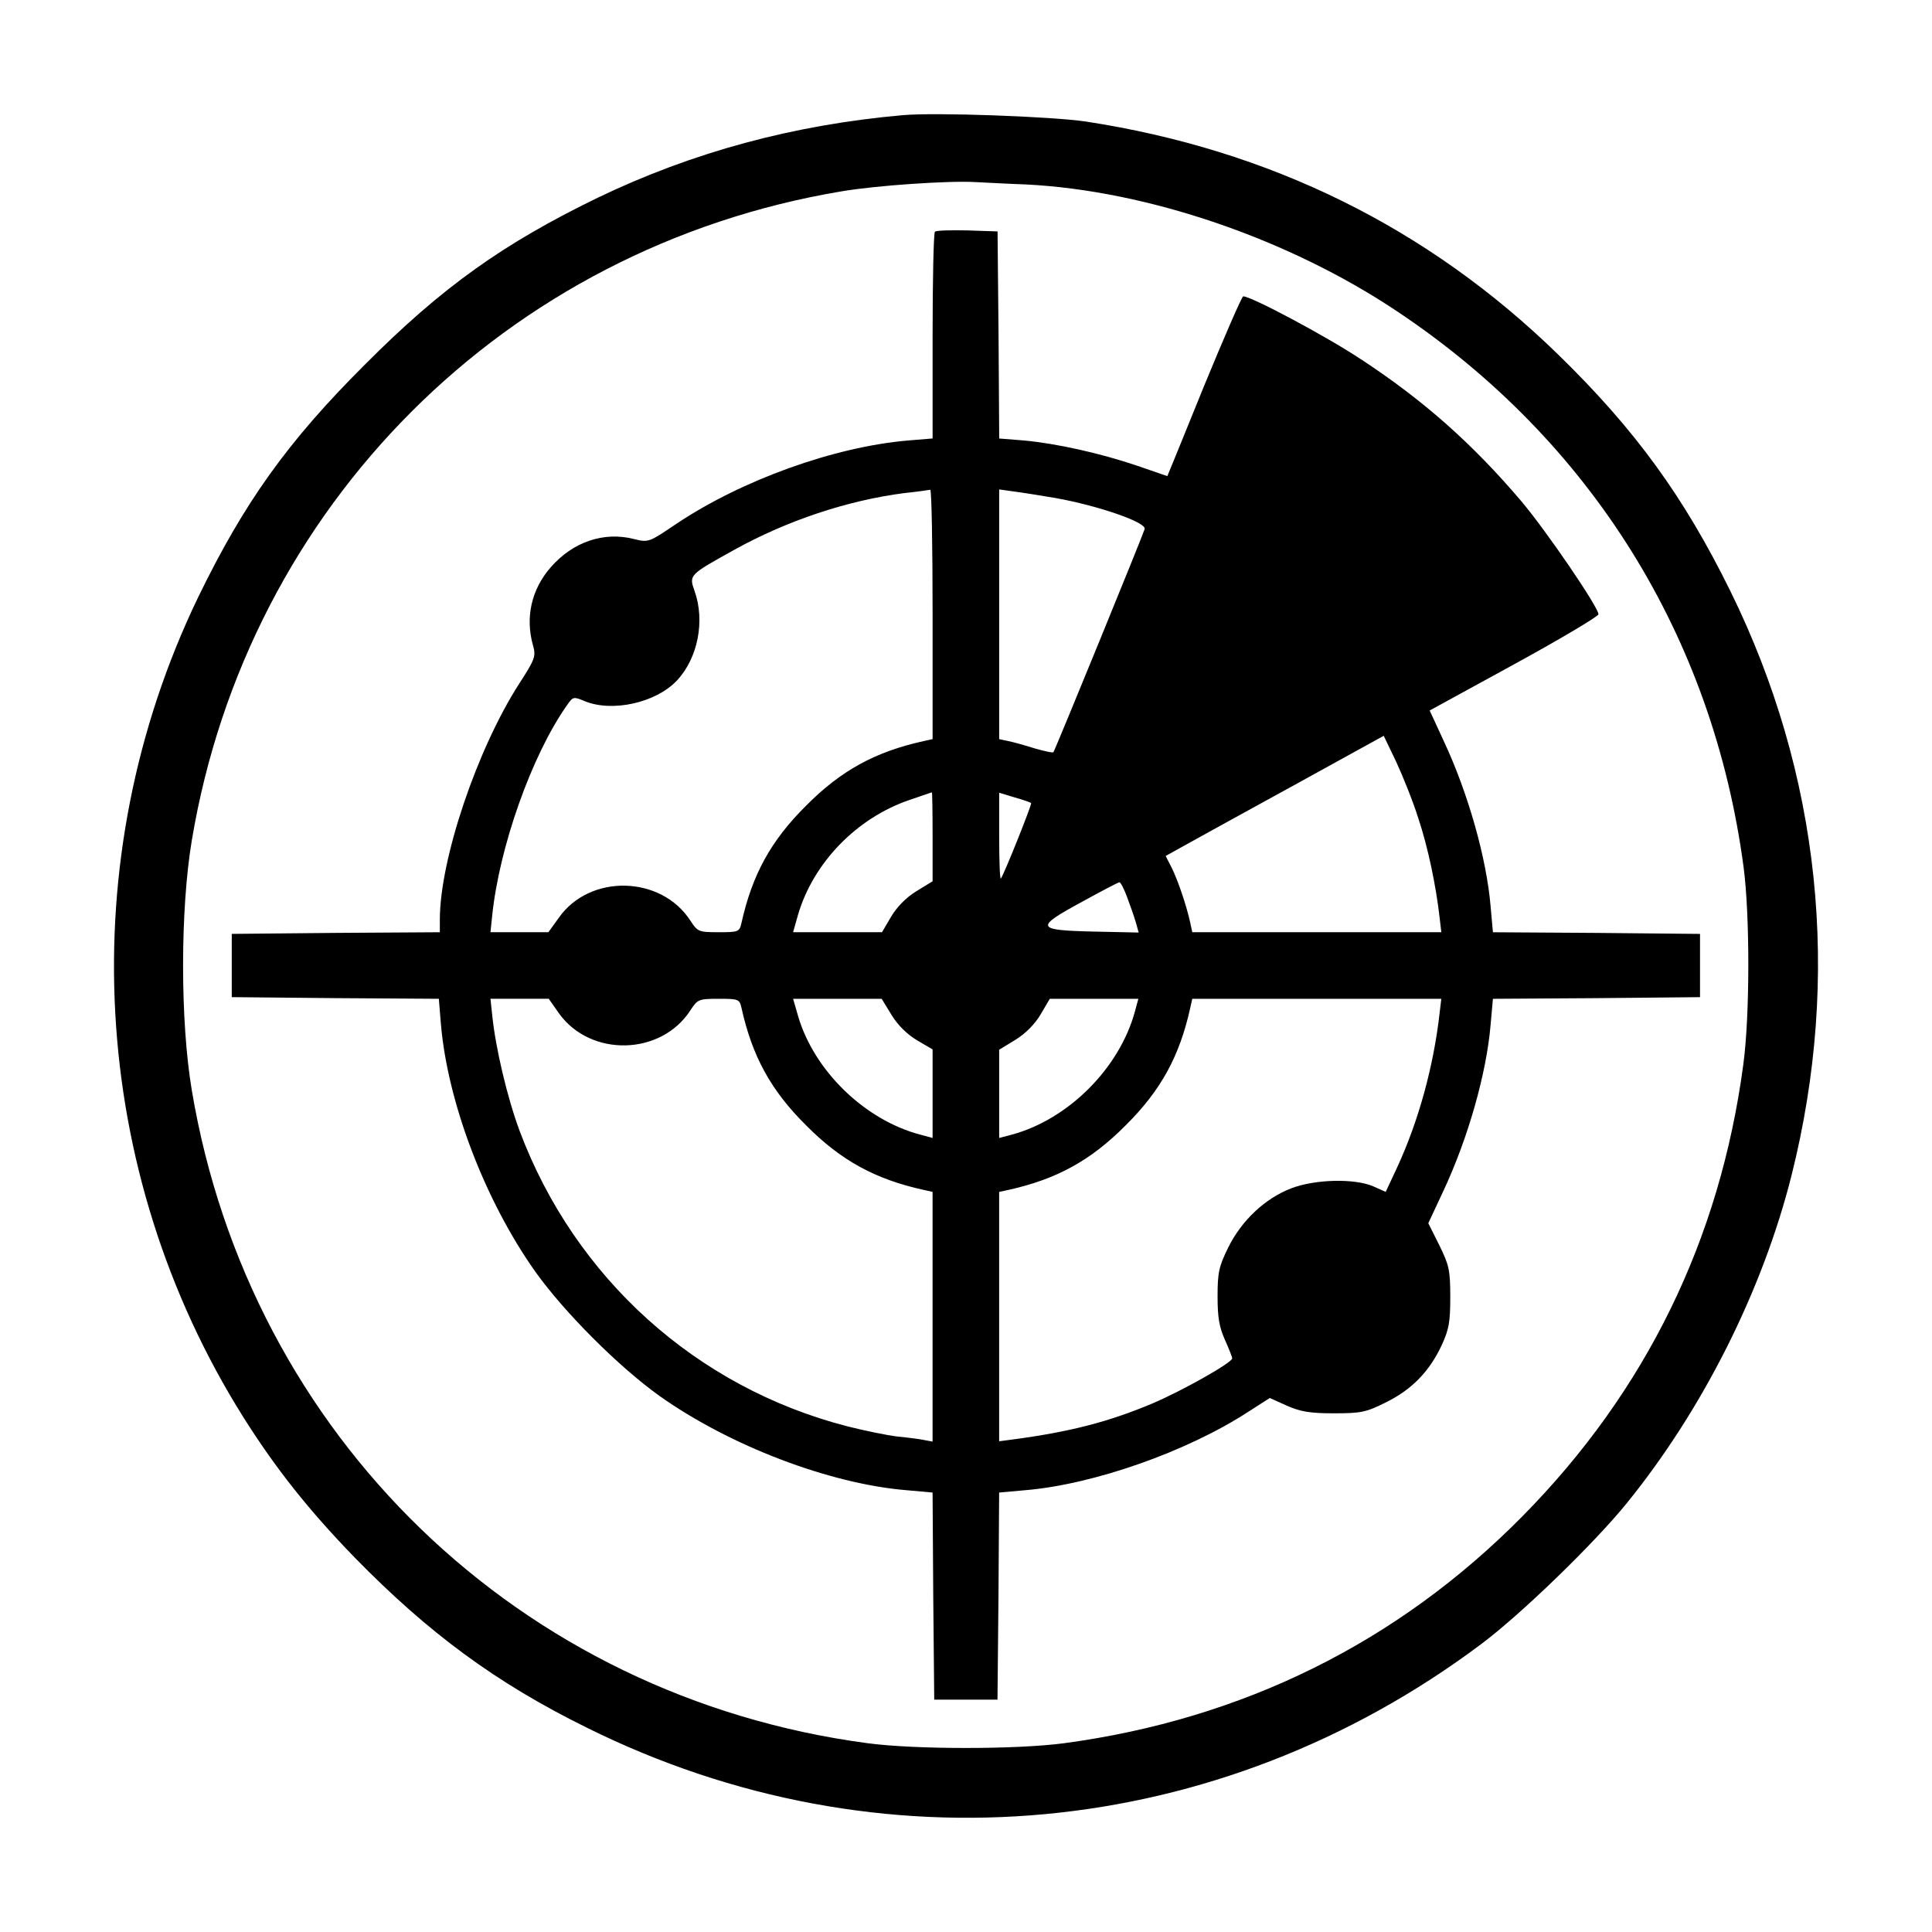 <?xml version="1.0" encoding="UTF-8" standalone="no"?>
<!DOCTYPE svg PUBLIC "-//W3C//DTD SVG 1.1//EN" "http://www.w3.org/Graphics/SVG/1.1/DTD/svg11.dtd">
<svg width="100%" height="100%" viewBox="0 0 100 100" version="1.1" xmlns="http://www.w3.org/2000/svg" xmlns:xlink="http://www.w3.org/1999/xlink" xml:space="preserve" xmlns:serif="http://www.serif.com/" style="fill-rule:evenodd;clip-rule:evenodd;stroke-linejoin:round;stroke-miterlimit:1.414;">
    <g id="recruit" transform="matrix(0.009,0,0,-0.009,5,51.08)">
        <path d="M4635.5,5013.1C4007.5,4957.6 3427.3,4800.6 2881.6,4538.2C2337.8,4274 1987.4,4025 1543.2,3578.9C1097.1,3134.7 848.2,2784.3 583.9,2240.5C-143.6,731.7 -46,-1058.6 844.4,-2475.5C1030.1,-2770.4 1221.6,-3011.6 1485.8,-3283.5C1909,-3716.2 2297.6,-4003.4 2818.5,-4260C4497.7,-5094.8 6450.7,-4912.9 7963.4,-3779.4C8191.3,-3609 8612.5,-3201.1 8800.1,-2969.5C9236.7,-2431.4 9581.3,-1746 9747.9,-1083.5C10035.1,61.5 9914.5,1221.9 9395.6,2276.9C9127.5,2820.7 8848,3205.5 8405.7,3636.4C7657,4365.9 6749.5,4814 5688.7,4976.7C5495.3,5005.4 4823.2,5030.3 4635.5,5013.1ZM5344,4614.8C6041,4580.3 6854.7,4302.7 7478.9,3885.3C8593.3,3142.4 9296,2014.6 9472.1,687.7C9508.5,412 9508.5,-168.2 9470.2,-447.7C9336.2,-1452.9 8911.1,-2324.1 8200.7,-3044.1C7482.7,-3771.7 6590.4,-4212.1 5564.1,-4349.9C5290.3,-4386.3 4708.2,-4386.3 4434.4,-4349.9C2433.6,-4083.9 880.7,-2582.7 547.6,-595.2C480.6,-198.8 480.6,442.6 547.6,842.8C869.2,2767.1 2353.2,4251 4281.3,4574.6C4480.4,4609.1 4907.4,4637.8 5056.8,4628.2C5104.6,4626.3 5232.9,4618.6 5344,4614.8Z" style="fill-rule:nonzero;"/>
        <path d="M4821.3,4342.9C4813.6,4335.2 4807.9,4065.3 4807.9,3741.7L4807.9,3153.9L4668.1,3142.4C4241.1,3106 3710.7,2914.5 3335.4,2663.7C3176.5,2556.5 3174.6,2554.6 3090.3,2575.6C2918,2619.6 2739.9,2560.3 2611.6,2412.8C2500.6,2286.4 2464.2,2123.7 2510.1,1962.8C2527.3,1901.5 2521.6,1884.3 2429.7,1742.6C2186.5,1363.5 1974,731.6 1974,387L1974,314.2L1376.6,310.4L777.3,304.7L777.3,122.8L777.3,-59.1L1372.8,-64.8L1968.3,-68.6L1979.8,-210.3C2018.1,-666 2234.5,-1230.9 2523.6,-1638.7C2690.2,-1872.3 3004.2,-2186.3 3237.8,-2352.9C3639.9,-2638.2 4214.3,-2858.4 4658.5,-2894.8L4807.8,-2908.2L4811.6,-3503.7L4817.3,-4099.2L5181.1,-4099.2L5186.8,-3503.7L5190.6,-2908.2L5339.9,-2894.8C5732.4,-2862.3 6272.4,-2672.7 6624.7,-2442.9L6747.2,-2364.4L6844.9,-2408.5C6923.4,-2443 6977,-2452.5 7114.9,-2452.5C7271.9,-2452.5 7300.6,-2446.8 7415.5,-2389.3C7562.9,-2316.5 7664.4,-2213.1 7735.3,-2061.9C7777.4,-1970 7785.1,-1929.8 7785.1,-1782.4C7785.1,-1627.3 7777.4,-1598.6 7721.9,-1485.6L7658.7,-1359.2L7742.9,-1179.2C7888.7,-869 7994,-493.8 8017,-218L8030.4,-68.7L8625.9,-64.9L9221.4,-59.2L9221.4,304.6L8625.9,310.3L8030.4,314.1L8017,463.6C7994,737.4 7888.7,1112.7 7747,1415.2L7666.6,1589.4L8153,1855.5C8419.1,2001 8637.4,2131.2 8637.4,2142.7C8637.4,2182.9 8338.7,2621.4 8193.2,2793.7C7911.7,3124.9 7628.3,3375.8 7268.4,3611.3C7065.5,3745.3 6640.4,3971.3 6594.4,3971.3C6586.7,3971.3 6485.2,3737.7 6368.5,3454.3C6253.6,3169 6157.9,2937.3 6157.9,2937.3C6157.9,2937.3 6079.4,2964.1 5985.6,2996.7C5771.1,3069.5 5520.3,3125 5334.6,3142.2L5191,3153.7L5187.2,3749.2L5181.5,4344.7L5009.2,4350.4C4913.2,4352.5 4828.9,4350.6 4821.3,4342.9ZM4807.9,2142.9L4807.9,1424.9L4756.2,1413.4C4478.6,1352.1 4281.3,1244.9 4080.3,1041.9C3877.3,840.9 3770.1,643.6 3708.8,367.9C3697.3,316.2 3691.6,314.3 3576.7,314.3C3461.8,314.3 3456.1,318.1 3415.9,379.4C3247.4,641.7 2835.7,651.3 2657.7,396.6L2598.3,314.3L2431.7,314.3L2265.1,314.3L2274.7,406.2C2314.9,802.5 2502.6,1332.9 2705.5,1620.1C2740,1669.9 2743.8,1669.9 2807,1643.1C2965.9,1578 3216.8,1633.5 3337.4,1761.8C3458,1890.1 3500.2,2104.5 3438.9,2276.9C3406.3,2368.8 3406.3,2368.8 3668.7,2514.3C3969.3,2680.9 4317.8,2797.7 4645.2,2839.8C4719.9,2847.5 4785,2857 4794.5,2859C4802.1,2859 4807.9,2537.3 4807.9,2142.9ZM5516.3,2811.1C5761.4,2767.1 6039,2671.3 6027.5,2633C6017.9,2598.5 5512.4,1361.6 5502.9,1350.1C5499.1,1344.4 5451.2,1355.8 5395.7,1371.2C5342.1,1388.4 5273.2,1407.6 5244.4,1413.3L5190.8,1424.8L5190.8,2860.8L5273.1,2849.3C5317.2,2843.7 5426.3,2826.4 5516.3,2811.1ZM7601.5,969.1C7657,802.5 7703,582.3 7724,396.6L7733.6,314.3L7017.5,314.3L6301.4,314.3L6289.9,367.9C6268.8,465.6 6219.1,611.1 6184.6,681.9L6148.2,752.7L6268.8,819.7C6333.9,856.1 6615.4,1011.2 6894.9,1164.3L7402.3,1443.9L7473.1,1296.5C7511.5,1214.2 7570.8,1066.8 7601.5,969.1ZM4807.9,861.9L4807.9,607.2L4714.1,549.8C4654.7,513.4 4601.1,457.9 4568.6,402.4L4516.9,314.3L4262.2,314.3L4005.6,314.3L4034.3,415.8C4122.4,714.5 4371.3,971.1 4673.8,1074.5C4742.7,1097.5 4800.2,1118.5 4804,1118.5C4805.9,1118.5 4807.9,1003.6 4807.9,861.9ZM5374.6,1057.2C5380.3,1049.5 5215.7,639.8 5200.4,622.6C5194.7,618.8 5190.8,727.9 5190.8,865.8L5190.8,1116.6L5278.9,1089.8C5326.8,1076.4 5370.8,1061 5374.6,1057.2ZM5926.1,517.3C5943.3,471.4 5966.3,406.2 5975.9,373.7L5993.1,312.4L5730.8,318.1C5399.6,325.8 5393.8,341.1 5669.5,490.4C5780.5,551.7 5876.3,601.4 5882,601.4C5889.7,601.5 5908.8,563.2 5926.1,517.3ZM2659.5,-152.9C2841.4,-405.6 3247.3,-396.1 3415.8,-133.7C3456,-72.4 3461.8,-68.6 3576.6,-68.6C3691.5,-68.6 3697.2,-70.5 3708.7,-120.3C3770,-397.9 3877.2,-595.2 4080.2,-796.2C4281.2,-999.2 4478.5,-1106.4 4756.1,-1167.6L4807.8,-1179.1L4807.8,-1897.1L4807.8,-2615.1L4765.7,-2607.4C4740.8,-2601.7 4670,-2592.1 4606.8,-2586.3C4543.6,-2578.6 4413.4,-2551.8 4315.8,-2526.9C3448.4,-2302.9 2751.5,-1674.8 2433.6,-830.4C2362.8,-640.8 2293.8,-351.7 2274.7,-158.3L2265.1,-68.3L2600.2,-68.3L2659.5,-152.9ZM4572.4,-162.5C4608.8,-221.9 4664.3,-275.5 4719.8,-308L4807.9,-359.7L4807.9,-614.4L4807.9,-869L4737.1,-849.9C4417.3,-765.6 4126.3,-482.3 4034.4,-168.3L4005.7,-68.7L4515.1,-68.7L4572.4,-162.5ZM5972,-139.5C5883.9,-466.9 5589.1,-761.8 5263.6,-849.9L5190.8,-869L5190.8,-361.6L5284.6,-304.2C5344,-267.8 5397.6,-212.3 5430.1,-156.8L5481.8,-68.7L5991.2,-68.7L5972,-139.5ZM7724,-149.1C7689.5,-455.5 7603.4,-769.5 7480.8,-1035.6L7413.8,-1179.2L7341,-1146.6C7231.9,-1100.6 7007.9,-1106.4 6871.9,-1158.1C6720.6,-1215.5 6584.7,-1343.8 6508.1,-1498.9C6454.5,-1608 6446.8,-1642.5 6446.8,-1780.4C6446.8,-1901 6456.4,-1956.6 6488.9,-2029.3C6511.9,-2081 6531,-2128.9 6531,-2136.5C6531,-2161.4 6238,-2326 6069.6,-2396.9C5818.8,-2502.2 5596.7,-2559.7 5263.5,-2603.7L5190.7,-2613.3L5190.7,-1179.2L5244.3,-1167.7C5520,-1106.4 5717.2,-999.2 5918.3,-796.3C6121.2,-595.3 6228.5,-398 6289.8,-120.4L6301.3,-68.7L7733.5,-68.7L7724,-149.1Z" style="fill-rule:nonzero;"/>
    </g>
</svg>
